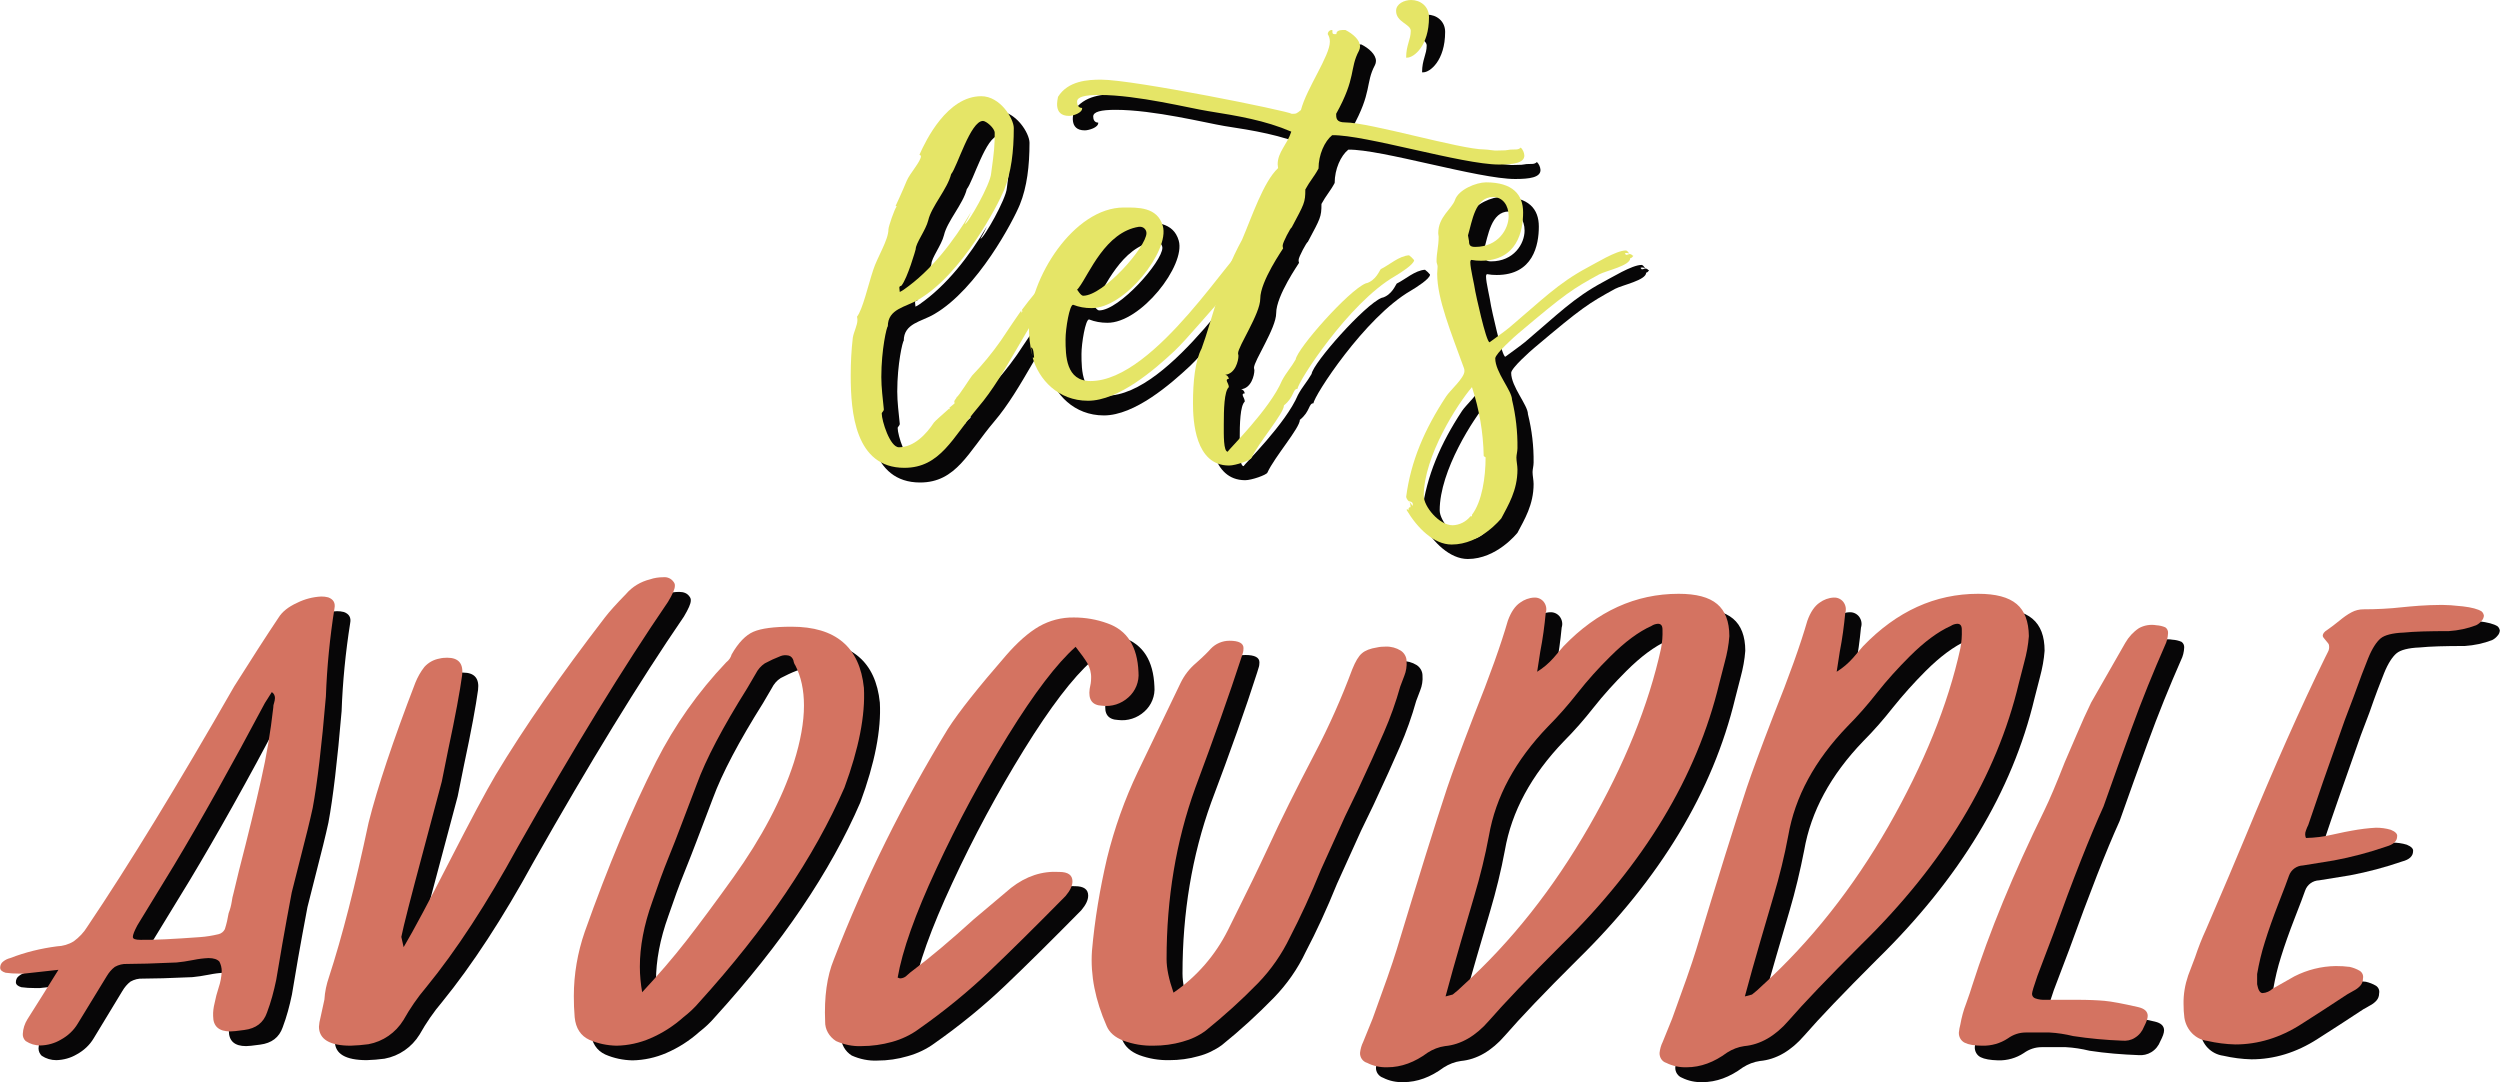 <svg xmlns="http://www.w3.org/2000/svg" width="1192.5" height="516.2" viewBox="-4.76837158203125e-7 0 1192.6 516.309" style=""><g><path fill="#070607" d="M510.5 146.1c-13.3 15.6-22.7 39.2-36.3 55.1-12.3 14.5-18.1 29-35.3 29-23.5 0-25.6-26.5-25.6-44 0-6.1.3-12.1 1-18.1.5-2.9 2.2-5.9 2.2-8.4 0-.5-.1-1.1-.2-1.6 2.7-3.4 5.3-15 7.7-22.2 1.9-6.1 7.3-14.3 7.3-19.5 0-1.4 2.9-9.8 3.9-10.9 0-.2-.2-.2-.5-.2 0 0 3.1-6.6 5.3-12 1.5-3.6 6.8-9.3 6.8-11.8 0-.2-.2-.4-.7-.7 3.1-7 13.3-27.9 29.5-27.9 9 0 15.5 10.7 15.5 15.2 0 11.1-1.2 21.1-4.6 29.5-2.9 7.2-20.1 40.3-40.9 52.3-6 3.6-14.5 4.3-14.5 12.7-.5 0-3.1 11.1-3.1 24.2 0 5 .7 10.4 1.2 15.4 0 .9-1 1.4-1 2 0 3.4 3.9 16.1 8.2 16.1 7.2 0 13.1-6.3 16.7-11.8.5-.7 4.6-4.3 7.2-6.6v.4c0-.2.2-.4.5-.7h-.5l2.7-2.3c0-.2-.2-.5-.2-.7 0-.9 1-1.4 1.2-2.3.7 0 6.5-9.3 7.3-10.2 5-5.2 9.6-10.8 13.8-16.8.2-.2 4.1-6.3 9.7-14.3v1.1c.2-.2.5-.4.5-.7s-.2-.4-.2-.7c7.7-10.4 18.9-23.3 29-27.7 2.2 0 3.1.7 3.4 1.8-.7 4.3-11.6 10.2-16.2 17.7l-.8-.4zm-74-1.8c0 .7.2 1.4.2 2 .7-.3 1.3-.7 1.9-1.1 13.1-9.1 23.7-22.9 32.2-37.2-.9 2-2 4-3.1 5.9 1.5 0 12.3-19 12.6-24.2 1.4-10.6 1.7-13.6 1.7-19.2 0-2.3-4.1-5.7-5.6-5.7-6 0-12.3 22-15.2 25.4-1.7 7-9.4 15.4-10.9 22-1.2 4.8-6 10.9-6 13.8 0 .2-3.9 13.8-6.8 17.4-1 .2-1 .4-1 .9z"></path><path fill="#070607" d="M543.7 106c6.5 0 16-.4 18.6 8.8 3.4 11.8-18.1 39.4-34.1 39.2-3 0-5.9-.5-8.7-1.6-1.7 0-3.6 11.3-3.6 16.5 0 7.9.2 19.9 11.8 19.9 31.2 0 68.9-64.1 74.3-64.1 1.2 0 1.2 2 1.2 4.1-.5 7.9-8 13.8-12.3 20.2-5.8 5.9-17.2 19.9-23.2 25.6-9.2 8.6-26.4 23.6-41.1 23.6-14.3 0-23.5-10.2-26.4-20.6h.7c-.2-1.4-.2-4.8-1.5-4.8l.7 4.1c-1.2-4.7-1.7-9.5-1.7-14.3.1-22.6 21.3-56.6 45.3-56.6zm-22.3 39.2c0-.2 1.7 2.9 2.9 2.9 9.7 0 30.2-23.3 30.2-29.9-.1-1.7-1.5-3.1-3.3-3h-.4c-16 2.5-23.7 22.4-28.5 28.8-.2.5-.5.8-.9 1.2z"></path><path fill="#070607" d="M517.5 62.2c-8 0-5.3-8.4-5.3-9.1 4.8-7.7 14.3-8.2 20.6-8.2 15.5 0 89.5 15 91 16.3 2.2 0 2.2 0 4.3-1.8 2.7-10.4 13.8-25.8 13.8-32.6 0-1.3-.3-2.5-1-3.6 0-1.1.9-2 2-2h.2c0 2 0 2 1.9 2 0-2 2.2-2 4.4-2 3.6 1.8 7 4.8 7 7.9 0 .7-.2 1.4-.5 2-4.6 8.6-1.2 12.7-10.9 30.1 0 2 0 4.1 4.4 4.1 11.6 0 55.1 12.9 66.3 12.9 2.2 0 4.3.7 6.8.5 6.5 0 2.9-.5 8.5-.5.8 0 1.6-.3 2.2-.9 1 1 1.6 2.4 1.7 3.8 0 3.6-5.3 4.3-12.1 4.3-17.4 0-64.1-14.3-79.6-14-3.6 2.9-6.5 9.3-6.5 15.9-2.2 4.1-4.1 5.9-6.3 10 0 6.3-.5 6.8-6.5 18.1-.5 0-4.4 7.2-4.4 8.6 0 .5 0 .9.2 1.4 0 .2-10.9 15.6-10.9 24 0 7.2-10.6 22.7-10.6 26.1.1.4.1.8.2 1.1 0 2.5-1.5 8.6-6.3 9.1.9.2 1.6 1 1.7 2-.7 0-1 .2-1 .7 0 .7 1 1.8 1 3.2-2.2 2-2.4 10.6-2.4 17.9 0 4.8-.2 12.9 1.9 12.9 0-.7 20.1-20.2 25.9-34 2.2-4.1 4.3-6.1 6.5-10 .7-5.2 25.2-32.9 33.4-36.3.2 0 .5-.2.7-.2l-.5.2c4.8-1.4 6.5-6.3 7-6.8 4.1-2 8.7-6.3 13.5-6.6.9.7 1.7 1.4 2.4 2.3 0 2-6.5 6.1-9.2 7.7-22 12.7-46.4 50.5-46.4 53.7-2.4 0-1.5 3.9-6.5 7.9 0 3.9-12.1 17.7-15.5 25.2-.5 1.1-7.5 3.6-10.6 3.6-16.2 0-17.2-21.3-17.2-29.7 0-10.4 1-20.2 4.1-26.1 5.1-13.8 9-33.3 19.3-51.9 4.6-10.6 10.2-27.6 17.2-34.2 0-.7-.2-1.1-.2-1.8 0-5.9 4.6-9.5 6.5-15.6-12.6-5.4-25.4-7.5-39.7-9.7-8.5-1.4-33.6-7.7-51.8-7.7-7 0-10.7.9-10.7 3.2 0 1.3.5 2.9 2.4 2.9.2 2.4-4.7 3.7-6.4 3.7z"></path><path fill="#070607" d="M678.4 34.4c0-5.9 2.2-8.4 2.2-12.7 0-3.2-7-4.1-7-9.5 0-3.4 3.9-5.2 7.3-5.2 4.3 0 8.5 3 8.5 8.2 0 13.8-7.3 19.3-10.4 19.3h-.6z"></path><path fill="#070607" d="M679.6 246c-.6-.6-1-1.2-1.2-2 2.2-17 8.7-32.2 19.1-48 1.9-2.9 8.7-8.8 8.7-12 0-.5 0-.9-.2-1.4-6.3-17.4-12.8-33.1-12.8-45.1 0-1.1.2-2.3.2-3.4 0-.9-.5-1.6-.5-2.5 0-4.3 1-7 1-11.8 0-.5-.2-.9-.2-1.6 0-7.9 6.5-11.6 8-15.9 1.7-5 10.2-8.4 14.8-8.4 12.8 0 17.6 5.8 17.6 14.2 0 8.8-2.7 23.1-20.1 23.1-1.5 0-3.1-.1-4.6-.4-.2 0-.5.4-.5 1.1 0 2.9 1.9 10.4 2.4 14.1 0 .2 5.1 24.2 6.8 24.2.2-.2 7-5 9.4-7 15.5-13.1 23.2-21.1 37.2-28.6 3.9-2 13.8-8.2 18.4-8.2.5 0 1 .5 1.7 1.6-.4-.2-.9-.4-1.5-.4-.2 0-.5.2-.7.2.2.2.5.7.7.7.5 0 1-.2 1.5-.4 1.2 0 1.2.7 1.9.9-.5.4-.5.9-1.4 1.1 0 3.6-11.4 5.9-14.8 7.7-12.8 7-16 9.1-38.5 28.1-1.7 1.4-11.1 9.7-11.1 12 0 6.6 8 15.4 8 19.7 1.9 7.6 2.8 15.3 2.7 23.1 0 1.6-.5 3.2-.5 4.5 0 1.8.5 3.9.5 5.7 0 10-4.4 17-7.7 23.3-.2.2-9.9 12.5-23.7 12.5-8.5 0-16.5-7.9-21.5-16.5.1-.1.2-.3.2-.5l.7.7c0-2.3 1-.9 1-1.8 0-.8-.2-1.5-.5-2.3l1.5 2c-.1-1.2.2-1.8-2-2.3zm35.8-21.5c-.2-11.2-2.1-22.2-5.6-32.9-6.8 7.9-23 32.9-23 51.9 0 5 7.3 14 13.8 14 3.3-.1 6.4-1.7 8.5-4.3h.7v-.7c4.8-6.3 6.5-17.9 6.5-27.4l-.9-.6zm-7-102.5c0 1.8.5 2.7 2.9 2.7 10.9 0 16-8.4 16-14.7 0-5-2.7-9.1-7.5-9.1-8.5 0-9.9 11.6-11.9 18.3l.5 2.8z"></path><path fill="#070607" d="M18.3 500.2c.1-2.5.9-4.9 2.2-7l7-11.1 7.8-12.5-16.3 1.8h-2.6c-2.1 0-4.2-.1-6.3-.4-1.7-.5-2.6-1.3-2.6-2.4 0-1.2.5-2.3 1.5-3 1-.8 2.1-1.3 3.3-1.6 7.2-2.8 14.6-4.6 22.3-5.6 2.8-.1 5.6-.9 8-2.4 2.6-1.9 4.8-4.2 6.5-7 19.8-29.4 43.2-67.6 70.1-114.6 8.2-13 15.2-23.9 21.1-32.7 1.7-2.8 4.7-5.2 8.9-7.1 3.6-1.8 7.5-2.8 11.5-3 1.1 0 2.2.1 3.3.4 2.5.9 3.5 2.7 3 5.2-2.2 13.9-3.6 28-4.1 42.1-2 23.6-4.1 41.4-6.3 53.2-1.2 5.6-3.3 14.1-6.3 25.7l-3.7 14.6c-3.5 18.5-5.9 32.4-7.4 41.7-1.1 5.3-2.5 10.6-4.4 15.6-1.7 4.9-5.3 7.6-10.8 8.3-3.5.5-5.7.7-6.7.7-5.4 0-8.2-2.4-8.2-7.3-.1-2.1.2-4.2.7-6.2.5-2.5 1.1-4.9 1.9-7.3.9-2.6 1.4-5.3 1.5-8 0-1.6-.4-3.1-1.1-4.5-1-1.2-2.7-1.7-5.2-1.7-2.4.1-4.8.4-7.2.9-3.1.6-5.8 1-8 1.2-10.9.5-18.8.7-23.7.7-2-.1-4 .4-5.8 1.4-1.6 1.2-2.9 2.8-3.9 4.5l-13.7 22.6c-1.9 3.2-4.7 5.8-8 7.6-3 1.8-6.4 2.7-9.8 2.8-2.5 0-4.9-.7-7-2.1-.9-.9-1.5-2.1-1.5-3.5zm84.6-46.2c3-.2 6-.7 8.9-1.4 1.3-.3 2.4-1.2 3-2.4.8-2.5 1.4-5.1 1.8-7.6.7-1.8 1.2-3.7 1.5-5.6.2-1.3.4-2.6.8-3.8l2.6-10.8c4.5-17.4 8-31.9 10.6-43.5 2.6-11.4 4.5-22.8 5.8-34.4 0-.8.1-1.5.4-2.3.2-.7.4-1.5.4-2.3 0-1.1-.5-2.2-1.5-2.8l-3.3 5.2c-15.8 29.9-30.3 55.8-43.4 77.6l-17.4 28.5c-1.5 2.8-2.2 4.6-2.2 5.6s1.2 1.4 3.7 1.4c6.4 0 16-.5 28.3-1.4z"></path><path fill="#070607" d="M159.7 496.8c.1-1.4.3-2.8.7-4.2 1-4.4 1.6-7.3 1.9-8.7.2-3.7 1-7.3 2.2-10.8 6.2-19 12.5-43.6 18.9-73.7 4.2-16.7 11.6-38.9 22.3-66.7 1.1-2.7 2.5-5.2 4.3-7.5 1.9-2.1 4.4-3.5 7.2-4 1.2-.3 2.5-.4 3.7-.3 5.4 0 7.8 2.8 7.1 8.3-1 7.4-3.2 19.4-6.7 35.8l-3 14.9-8.9 33.4c-5.9 22-9.4 35.6-10.4 40.7l1.1 4.9c4.9-8.3 12.2-22 21.9-41 10.1-19.7 17.4-33.4 21.9-41 13.8-22.9 31.3-48.1 52.3-75.4 2-2.5 5.3-6.3 10-11.1 3-3.5 7-5.9 11.5-7 2-.7 4.2-1 6.3-1 2.2 0 3.8.7 4.8 2.1.5.6.8 1.3.7 2.1 0 1.4-1.1 3.9-3.3 7.6-21.3 31.1-45.1 70-71.6 116.8-14.8 27.1-29.4 49.4-43.7 67-4.1 4.8-7.7 10.1-10.8 15.6-3.7 6-9.7 10.2-16.7 11.5-2.8.4-5.7.6-8.5.7-10.1 0-15.2-3-15.2-9z"></path><path fill="#070607" d="M281.7 492.2c-.3-3.3-.4-6.7-.4-10.1 0-10.4 1.8-20.8 5.2-30.6 11.1-31.3 22.5-58.4 34.1-81.3 8.8-17.3 20-33.2 33.4-47.2 1.3-1 2.2-2.3 2.6-3.8 3.2-5.6 6.7-9.2 10.4-10.8 3.7-1.6 9.8-2.4 18.2-2.4 21 0 32.5 9.7 34.5 29.2.7 13-2.4 28.9-9.3 47.6-14.3 33.1-37.4 67.3-69.4 102.5-2.2 2.6-4.7 4.9-7.4 7-4.7 4.2-10 7.6-15.8 10.1-5.1 2.2-10.6 3.4-16.1 3.5-4.5-.1-8.9-1-13-2.8-4.1-1.9-6.5-5.5-7-10.9zm53.3-36.4c6.3-8.1 13.8-18.2 22.4-30.2 13.6-19 23.2-37.3 28.9-54.9 3.2-10.2 4.8-19.2 4.8-27.1 0-7.4-1.4-13.8-4.1-19.1-.5-.7-.8-1.5-.9-2.3-.3-1.1-1.1-2.1-2.2-2.4-1.3-.3-2.6-.3-3.9.2-2.6 1-5.1 2.2-7.6 3.5-1.9 1.2-3.3 2.9-4.3 4.9l-4.1 7c-11.5 18.3-19.6 33.6-24 45.6l-7.8 20.5c-1.5 3.9-3.4 8.9-5.8 14.8s-4.9 12.8-7.6 20.7c-4 11.1-5.9 21.4-5.9 30.9 0 4.1.4 8.1 1.1 12.1 7.7-8 14.7-16.1 21-24.2z"></path><path fill="#070607" d="M401.2 494.3c-.5-11.8.9-21.7 4.1-29.5 14.8-38.3 33.1-75.2 54.5-110.2 5.2-8.1 14.5-19.8 27.8-35.1 5.4-6.3 10.6-10.8 15.6-13.7 5.1-2.9 10.8-4.4 16.7-4.4 5.5 0 10.9.9 16 2.8 9.4 3.3 14.3 11 14.8 23.3.4 4.5-1.4 9-4.8 12-3.4 3.1-8 4.6-12.6 4-4.7-.2-6.7-2.9-5.9-8 .4-1.7.7-3.5.7-5.2.1-2.5-.6-5-1.8-7.1-1.2-2-3.1-4.6-5.6-7.8-8.9 7.9-19.7 22-32.3 42.4-12.6 20.4-24 41.6-34.1 63.4-10.2 21.9-16.4 39.2-18.6 52l1.1.3c1.3 0 2.6-.6 3.5-1.6.9-.8 1.8-1.6 2.8-2.3 8.4-6.3 18-14.4 28.9-24.3l17.8-14.9c7.2-5.6 14.8-8.1 23-7.6 4.2 0 6.3 1.5 6.3 4.5 0 2.1-1.1 4.4-3.3 7-13.9 14.1-26 26.1-36.4 36-10.4 9.9-21.6 19-33.4 27.3-3.9 2.9-8.3 5-13 6.3-4.7 1.4-9.6 2.1-14.5 2.1-4.2.2-8.4-.7-12.2-2.4-3.2-2-5.2-5.5-5.1-9.3z"></path><path fill="#070607" d="M571.7 503.9c-4.5 1.3-9.2 1.9-13.9 1.9-4.9.1-9.7-.7-14.3-2.4-4.1-1.6-6.7-4-8-7-5.4-12.3-7.8-24.2-7-35.8 1.3-14.9 3.8-29.7 7.2-44.3 3.5-14.2 8.4-28 14.7-41.2l20.4-42.4c1.8-3.7 4.3-6.9 7.4-9.6 3.5-3.1 5.8-5.4 7-6.8 2.3-2.4 5.5-3.8 8.9-3.8 4.5 0 6.7 1.2 6.7 3.5 0 .9-.1 1.8-.4 2.6-.2.8-.5 1.6-.7 2.3-5.4 16.9-12.7 37.5-21.9 61.9-9.2 25.5-13.7 52.8-13.7 81.7 0 4.4 1.1 9.7 3.3 16 11.1-7.6 20-17.9 26-29.9l4.8-9.7c4.5-8.8 9.4-19 14.8-30.6 5.4-11.8 12.7-26.5 21.9-44.1 6.8-13 12.7-26.3 17.8-40 1.5-3.7 3-6.3 4.6-7.6s4-2.3 7.2-2.8c1.3-.3 2.7-.4 4.1-.4 2.6-.1 5.1.6 7.2 1.9 1.7 1.1 2.8 3 2.8 5 .2 2.4-.2 4.9-1.1 7.1-1 2.7-1.6 4.3-1.9 5-2.1 7.5-4.7 14.8-7.8 21.9-3.2 7.4-7.4 16.7-12.6 27.8l-5.9 12.2c-1.5 3.3-5.3 11.7-11.5 25.4-4.9 12.1-9.9 22.9-14.9 32.4-3.8 8.1-9 15.5-15.2 21.9-7.8 8-16.1 15.6-24.8 22.6-3.3 2.4-7.2 4.3-11.2 5.3z"></path><path fill="#070607" d="M656.4 509.3c.2-1.8.7-3.6 1.5-5.2l4.5-11.1c5.4-14.8 9.3-25.8 11.5-33 10.4-34.3 18.4-60 24.1-77.2 2.5-7.4 6.7-18.8 12.6-34.1 7.7-19.2 13.1-34.4 16.3-45.5 1.5-4.2 3.5-7.1 5.9-8.7 1.9-1.4 4.3-2.3 6.7-2.4 1.8-.1 3.5.7 4.6 2.1 1.1 1.5 1.5 3.4.9 5.2-.6 6.2-1.4 12.3-2.6 18.4l-1.5 9.7c2.9-1.8 5.5-4 7.8-6.6 2.2-2.5 3.8-4.4 4.8-5.6 16.1-16.7 34.4-25 54.9-25 8.4 0 14.5 1.6 18.4 4.9 3.8 3.2 5.8 8.3 5.8 15.3-.3 4.2-1.1 8.4-2.2 12.5-1.2 4.7-2.1 8-2.6 10.1-10.7 44.5-35.8 86.1-75.3 124.8-15.8 15.7-27.3 27.8-34.5 36.1-6.4 7.4-13.5 11.5-21.1 12.2-2.9.4-5.7 1.5-8.2 3.1-6.2 4.6-12.6 7-19.3 7-3.3.1-6.7-.6-9.6-2.1-2.1-.7-3.5-2.7-3.4-4.9zm44.2-27.8c1.7-1.3 3.3-2.7 4.8-4.2 23.3-21.1 43.3-46.5 60.3-76.1 16.9-29.7 28.4-57.9 34.3-84.8.6-3 .8-6 .7-9 0-1.9-.7-2.8-2.2-2.8-1.1.1-2.1.4-3 1-6.2 2.8-12.7 7.6-19.7 14.6-5.5 5.5-10.8 11.3-15.6 17.4-4.4 5.6-9.1 11-14.1 16-15.6 16.2-25 33.6-28.2 52.1-1.8 9.7-4.2 19.4-7 28.9-3.5 12-5.6 19.2-6.3 21.5-2.7 9.3-5.2 18.1-7.4 26.4l3.4-1z"></path><path fill="#070607" d="M799.2 509.3c.2-1.8.7-3.6 1.5-5.2l4.5-11.1c5.4-14.8 9.3-25.8 11.5-33 10.4-34.3 18.4-60 24.1-77.2 2.5-7.4 6.7-18.8 12.6-34.1 7.7-19.2 13.1-34.4 16.3-45.5 1.5-4.2 3.5-7.1 5.9-8.7 1.9-1.4 4.3-2.3 6.7-2.4 1.8-.1 3.5.7 4.6 2.1 1.1 1.5 1.5 3.4.9 5.2-.6 6.2-1.4 12.3-2.6 18.4l-1.5 9.7c2.9-1.8 5.5-4 7.8-6.6 2.2-2.5 3.8-4.4 4.8-5.6 16.1-16.7 34.4-25 54.9-25 8.4 0 14.5 1.6 18.4 4.9s5.8 8.3 5.8 15.3c-.3 4.2-1.1 8.4-2.2 12.5-1.2 4.7-2.1 8-2.6 10.1-10.6 44.5-35.7 86.1-75.3 124.8-15.8 15.8-27.3 27.8-34.5 36.1-6.4 7.4-13.5 11.5-21.2 12.2-2.9.4-5.7 1.5-8.2 3.1-6.2 4.6-12.6 7-19.3 7-3.3.1-6.7-.6-9.7-2.1-1.9-.7-3.3-2.7-3.2-4.9zm44.2-27.8c1.7-1.3 3.3-2.7 4.8-4.2 23.2-21.1 43.3-46.5 60.3-76.1 16.9-29.7 28.4-57.9 34.3-84.8.6-3 .8-6 .7-9 0-1.9-.7-2.8-2.2-2.8-1.1.1-2.1.4-3 1-6.2 2.8-12.7 7.6-19.7 14.6-5.5 5.5-10.7 11.3-15.6 17.4-4.4 5.6-9.1 11-14.1 16-15.6 16.2-25 33.6-28.2 52.1-1.9 9.7-4.2 19.4-7 28.9-3.5 12-5.6 19.2-6.3 21.5-2.7 9.3-5.2 18.1-7.4 26.4l3.4-1z"></path><path fill="#070607" d="M944.9 504.4c-1.8-.9-2.9-2.8-2.8-4.9.1-1.3.4-2.6.8-3.8.6-3.4 1.5-6.8 2.8-10.1 1.3-3.7 2.3-6.5 2.8-8.3 8.2-25.7 19.7-53.6 34.5-83.8 2.5-5.1 5.7-12.7 9.7-22.9 1.2-2.8 3.1-7.1 5.6-13s4.8-11 7-15.5l16.3-28.5c1.6-2.8 3.8-5.2 6.5-7 2.5-1.4 5.5-1.9 8.3-1.4 1.5.1 2.9.4 4.3 1 .9.6 1.4 1.7 1.3 2.8-.1 2.1-.6 4.1-1.5 5.9-5.4 12.3-10.8 25.5-16 39.8-5.2 14.3-8.4 23.1-9.6 26.6l-3.7 10.4c-6.4 14.1-14.4 34.6-24 61.2l-7.4 19.5c-1.7 4.9-2.6 7.8-2.6 8.7 0 .9.6 1.8 1.5 2.1 1.7.6 3.4.8 5.2.7h14.5c5.7 0 10.2.2 13.5.5 3.3.3 8.7 1.3 16.1 3 3 .7 4.4 2.1 4.4 4.2 0 1.2-.6 2.9-1.8 5.2-.8 2.1-2.3 4-4.3 5.2-1.8 1.1-4 1.6-6.1 1.4-7.8-.3-15.6-.9-23.4-2.1-3.7-.9-7.5-1.5-11.3-1.7H974c-3.1 0-6 1-8.5 2.8-3.6 2.4-7.9 3.6-12.2 3.5-3.8-.1-6.6-.6-8.4-1.5z"></path><path fill="#070607" d="M1049.7 492.6c-.3-2.2-.4-4.4-.4-6.6-.1-4.6.7-9.2 2.2-13.6l3.3-8.7c1.5-4.5 3.2-8.9 5.2-13.2 8.4-19.5 14.6-34.1 18.6-43.8 14.1-34.1 26.8-62.7 38.2-85.9.2-.5.7-1.3 1.3-2.6.6-1 .8-2.2.6-3.3 0-.5-.5-1.2-1.5-2.3s-1.5-1.8-1.5-2.3c0-.9.7-1.9 2.2-2.8 1.7-1.2 3.6-2.6 5.8-4.4 1.8-1.5 3.7-2.9 5.8-4 1.7-.9 3.6-1.4 5.6-1.3 6.2 0 12.4-.3 18.6-1 2.2-.2 4.9-.5 8-.7s6.7-.4 10.9-.4c2.2 0 5.6.2 10 .7 4.2.5 7.2 1.3 8.9 2.4.6.5 1 1.3 1.1 2.1-.1.9-.5 1.8-1.1 2.4-.7.9-1.6 1.6-2.6 2.1-4.2 1.6-8.5 2.5-13 2.8-9.4 0-16.6.2-21.5.7-5.4.2-9.2 1.2-11.1 2.8s-4 4.7-5.9 9.4c-1.7 4.2-4.1 10.4-7 18.8l-4.1 10.8c-7.9 22.3-13.7 38.9-17.4 50-.4.9-.8 1.7-1.1 2.6-.5 1.2-.5 2.5 0 3.6 4.2-.1 8.5-.6 12.6-1.6 4.7-1 7.8-1.7 9.3-1.9 3.8-.7 7.6-1.2 11.5-1.4 2.4 0 4.7.3 7 1 2.2.9 3.2 2 3 3.1 0 2.3-1.7 4-5.2 4.9-8.1 2.8-16.4 5-24.8 6.6l-14.8 2.4c-3 .1-5.7 2-6.7 4.9-.7 2.1-2.4 6.5-5 13.2-2.6 6.7-4.8 12.9-6.5 18.4-1.6 5-2.8 10.1-3.7 15.3v4.9c.5 2.8 1.3 4.2 2.6 4.2 1.8-.1 3.5-.9 4.8-2.1l10.4-5.9c6.1-3.1 12.8-4.8 19.7-4.9 2.2 0 4.5.1 6.7.4 1.7.4 3.3 1 4.8 1.9 1.2.8 1.8 2.2 1.5 3.6 0 1.3-.4 2.5-1.3 3.5s-2 1.8-3.2 2.4c-1.2.7-2.2 1.3-3 1.7-7.7 5.1-15 9.8-21.9 14.2-10.1 6.5-20.7 9.7-31.5 9.7-4.5-.1-9-.7-13.4-1.7-5.9-.8-10.2-5.4-11-11.1z"></path><path fill="#E5E567" d="M503 139.1c-13.3 15.6-22.7 39.2-36.3 55.1-12.3 14.5-18.1 29-35.3 29-23.5 0-25.6-26.5-25.6-44 0-6.1.3-12.1 1-18.1.5-2.9 2.2-5.9 2.2-8.4 0-.5-.1-1.1-.2-1.6 2.7-3.4 5.3-15 7.7-22.2 1.9-6.1 7.3-14.3 7.3-19.5 0-1.3 2.9-9.7 3.9-10.9 0-.2-.2-.2-.5-.2 0 0 3.1-6.6 5.3-12 1.5-3.6 6.8-9.3 6.8-11.8 0-.2-.2-.4-.7-.7 3.1-7 13.3-27.9 29.5-27.9 9 0 15.5 10.7 15.5 15.2 0 11.1-1.2 21.1-4.6 29.5-3 7.3-20.2 40.4-41 52.4-6 3.6-14.5 4.3-14.5 12.7-.5 0-3.1 11.1-3.1 24.2 0 5 .7 10.4 1.2 15.4 0 .9-1 1.4-1 2 0 3.4 3.9 16.1 8.2 16.1 7.2 0 13.1-6.3 16.7-11.8.5-.7 4.6-4.3 7.2-6.6v.4c0-.2.2-.4.5-.7h-.5l2.7-2.3c0-.2-.2-.4-.2-.7 0-.9 1-1.4 1.2-2.3.7 0 6.5-9.3 7.3-10.2 5-5.2 9.6-10.8 13.8-16.8.2-.2 4.1-6.3 9.7-14.3v1.1c.2-.2.5-.5.5-.7s-.2-.5-.2-.7c7.7-10.4 18.9-23.3 29-27.7 2.2 0 3.1.7 3.4 1.8-.7 4.3-11.6 10.2-16.2 17.7l-.7-.5zm-74-1.8c0 .7.2 1.4.2 2 .7-.3 1.3-.7 1.9-1.1 13.1-9.1 23.7-22.9 32.2-37.2-.9 2-2 4-3.1 5.9 1.5 0 12.3-19 12.6-24.2 1.5-10.7 1.7-13.6 1.7-19.3 0-2.3-4.1-5.7-5.6-5.7-6 0-12.3 22-15.2 25.4-1.7 7-9.4 15.4-10.9 22-1.2 4.8-6 10.9-6 13.8 0 .2-3.9 13.8-6.8 17.4-1 .3-1 .6-1 1z"></path><path fill="#E5E567" d="M536.1 99c6.5 0 16-.4 18.6 8.8 3.4 11.8-18.1 39.4-34.1 39.2-3 0-5.9-.5-8.7-1.6-1.7 0-3.6 11.3-3.6 16.5 0 7.9.2 19.9 11.9 19.9 31.2 0 68.9-64.1 74.3-64.1 1.2 0 1.2 2 1.2 4.1-.5 7.9-8 13.8-12.3 20.2-5.8 5.9-17.2 19.9-23.3 25.6-9.2 8.6-26.4 23.6-41.1 23.6-14.3 0-23.5-10.2-26.4-20.6h.7c-.2-1.4-.2-4.8-1.5-4.8l.7 4.1c-1.2-4.7-1.7-9.5-1.7-14.3.1-22.6 21.4-56.6 45.3-56.6zm-22.3 39.2c0-.2 1.7 2.9 2.9 2.9 9.7 0 30.2-23.3 30.2-29.9 0-1.7-1.5-3.1-3.2-3h-.4c-16 2.5-23.7 22.4-28.5 28.8-.3.4-.6.9-1 1.2z"></path><path fill="#E5E567" d="M510 55.3c-8 0-5.3-8.4-5.3-9.1 4.8-7.7 14.3-8.2 20.6-8.2 15.5 0 89.5 15 90.9 16.3 2.2 0 2.2 0 4.4-1.8 2.7-10.4 13.8-25.8 13.8-32.6 0-1.3-.3-2.5-1-3.6 0-1.1.9-2 2-2h.2c0 2 0 2 1.9 2 0-2 2.2-2 4.3-2 3.6 1.8 7 4.8 7 7.9 0 .7-.2 1.4-.5 2-4.6 8.6-1.2 12.7-10.9 30.1 0 2 0 4.1 4.3 4.1 11.6 0 55.2 12.9 66.3 12.9 2.2 0 4.3.7 6.8.5 6.5 0 2.9-.5 8.5-.5.8 0 1.6-.3 2.2-.9 1 1 1.6 2.4 1.7 3.8 0 3.6-5.3 4.3-12.1 4.3-17.4 0-64.1-14.3-79.6-14-3.6 2.9-6.5 9.3-6.5 15.9-2.2 4.1-4.1 5.9-6.3 10 0 6.3-.5 6.8-6.5 18.1-.5 0-4.3 7.2-4.3 8.6 0 .5 0 .9.2 1.4 0 .2-10.9 15.6-10.9 24 0 7.2-10.6 22.7-10.6 26.1.1.4.1.8.2 1.1 0 2.5-1.5 8.6-6.3 9.1.9.2 1.6 1 1.7 2-.7 0-1 .2-1 .7 0 .7 1 1.8 1 3.2-2.2 2-2.4 10.6-2.4 17.9 0 4.8-.2 12.9 1.9 12.9 0-.7 20.1-20.2 25.9-34 2.2-4.1 4.3-6.1 6.5-10 .7-5.2 25.2-32.9 33.4-36.3.2 0 .5-.2.7-.2l-.5.2c4.8-1.4 6.5-6.4 7-6.8 4.1-2 8.7-6.3 13.5-6.6.9.7 1.7 1.4 2.4 2.3 0 2-6.5 6.1-9.2 7.7-22 12.7-46.4 50.5-46.4 53.7-2.4 0-1.5 3.9-6.5 7.9 0 3.9-12.1 17.7-15.5 25.1-.5 1.1-7.5 3.6-10.7 3.6-16.2 0-17.2-21.3-17.2-29.7 0-10.4 1-20.2 4.1-26.1 5.1-13.8 9-33.3 19.3-51.9 4.6-10.7 10.2-27.7 17.2-34.2 0-.7-.2-1.1-.2-1.8 0-5.9 4.6-9.5 6.5-15.6-12.6-5.4-25.4-7.5-39.7-9.8-8.5-1.3-33.6-7.7-51.8-7.7-7 0-10.7.9-10.7 3.2 0 1.4.5 3 2.4 3 .3 2.4-4.5 3.8-6.2 3.8z"></path><path fill="#E5E567" d="M670.8 27.4c0-5.9 2.2-8.4 2.2-12.7 0-3.2-7-4.1-7-9.5 0-3.4 3.9-5.2 7.2-5.2 4.4 0 8.5 3 8.5 8.2 0 13.8-7.3 19.3-10.4 19.3h-.5z"></path><path fill="#E5E567" d="M672 239.1c-.6-.6-1-1.2-1.2-2 2.2-17 8.7-32.2 19.1-48 1.9-2.9 8.7-8.8 8.7-12 0-.5 0-.9-.2-1.4-6.3-17.4-12.8-33.1-12.8-45.1 0-1.1.2-2.3.2-3.4 0-.9-.5-1.6-.5-2.5 0-4.3 1-7 1-11.8 0-.5-.2-.9-.2-1.6 0-7.9 6.5-11.6 8-15.9 1.7-5 10.2-8.4 14.8-8.4 12.8 0 17.7 5.9 17.7 14.3 0 8.8-2.7 23.1-20.1 23.1-1.5 0-3.1-.1-4.6-.4-.2 0-.5.4-.5 1.1 0 3 1.9 10.4 2.4 14 0 .2 5.1 24.2 6.8 24.2.2-.2 7-5 9.4-7 15.5-13.1 23.2-21.1 37.2-28.6 3.9-2 13.8-8.2 18.4-8.2.5 0 1 .5 1.7 1.6-.4-.3-.9-.4-1.5-.4-.2 0-.5.2-.7.2.2.2.5.7.7.7.5 0 1-.2 1.5-.4 1.2 0 1.2.7 1.9.9-.5.4-.5.9-1.5 1.1 0 3.6-11.4 5.9-14.8 7.7-12.8 7-16 9.1-38.5 28.1-1.7 1.4-11.1 9.8-11.1 12 0 6.6 8 15.4 8 19.7 1.8 7.5 2.7 15.3 2.6 23.1 0 1.6-.5 3.2-.5 4.5 0 1.8.5 3.9.5 5.7 0 10-4.4 17-7.7 23.3-.2.2-9.9 12.5-23.7 12.5-8.5 0-16.4-7.9-21.5-16.5.1-.1.2-.3.2-.5l.7.7c0-2.3 1-.9 1-1.8 0-.8-.2-1.5-.5-2.3l1.5 2c.1-1.2.3-1.9-1.9-2.3zm35.8-21.5c-.2-11.2-2.1-22.2-5.6-32.9-6.8 7.9-23 32.9-23 51.9 0 5 7.3 14 13.8 14 3.3-.1 6.4-1.7 8.5-4.3h.7v-.7c4.8-6.3 6.5-17.9 6.5-27.4l-.9-.6zm-7-102.5c0 1.8.5 2.7 2.9 2.7 10.9 0 16-8.4 16-14.7 0-5-2.7-9.1-7.5-9.1-8.5 0-9.9 11.6-11.9 18.3l.5 2.8z"></path><path fill="#D47361" d="M10.8 493.3c.1-2.5.9-4.9 2.2-7l7-11.1 7.8-12.5-16.3 1.8H8.9c-2.1 0-4.2-.1-6.3-.4-1.7-.5-2.6-1.3-2.6-2.4 0-1.2.5-2.3 1.5-3 1-.8 2.1-1.3 3.3-1.6 7.2-2.8 14.6-4.6 22.3-5.6 2.8-.1 5.6-.9 8-2.4 2.6-1.9 4.8-4.2 6.5-7 19.8-29.4 43.2-67.7 70.1-114.7 8.2-13 15.2-23.9 21.1-32.7 1.7-2.8 4.7-5.2 8.9-7.1 3.6-1.8 7.5-2.8 11.5-3 1.1 0 2.2.1 3.3.4 2.5.9 3.5 2.7 3 5.2-2.2 13.9-3.6 28-4.1 42.1-2 23.6-4.1 41.4-6.3 53.2-1.2 5.6-3.3 14.1-6.3 25.7l-3.7 14.6c-3.5 18.6-5.9 32.5-7.4 41.7-1.1 5.3-2.5 10.6-4.4 15.6-1.7 4.9-5.3 7.6-10.8 8.3-3.5.5-5.7.7-6.7.7-5.4 0-8.2-2.4-8.2-7.3-.1-2.1.2-4.2.7-6.2.5-2.5 1.1-4.9 1.9-7.3.9-2.6 1.4-5.3 1.5-8 0-1.6-.4-3.1-1.1-4.5-1-1.1-2.7-1.7-5.2-1.7-2.4.1-4.8.4-7.2.9-3.1.6-5.8 1-8 1.2-10.9.5-18.8.7-23.7.7-2-.1-4 .4-5.8 1.4-1.6 1.2-2.9 2.8-3.9 4.5L37 488.4c-1.9 3.2-4.7 5.8-8 7.6-3 1.8-6.4 2.7-9.8 2.8-2.5 0-4.9-.7-7-2.1-.9-.8-1.5-2.1-1.4-3.4zm84.5-46.2c3-.2 6-.7 8.9-1.4 1.3-.3 2.4-1.2 3-2.4.8-2.5 1.4-5.1 1.8-7.6.7-1.8 1.2-3.7 1.5-5.6.2-1.3.4-2.6.8-3.8l2.6-10.8c4.5-17.4 8-31.9 10.6-43.5 2.6-11.4 4.5-22.8 5.8-34.4 0-.8.1-1.5.4-2.3.2-.7.4-1.5.4-2.3 0-1.1-.5-2.2-1.5-2.8l-3.3 5.2c-15.9 29.9-30.3 55.7-43.4 77.5l-17.4 28.5c-1.5 2.8-2.2 4.6-2.2 5.6s1.2 1.4 3.7 1.4c6.5.1 16-.4 28.3-1.3z"></path><path fill="#D47361" d="M152.1 489.8c.1-1.4.3-2.8.7-4.2 1-4.4 1.6-7.3 1.9-8.7.2-3.7 1-7.3 2.2-10.8 6.2-19 12.5-43.6 18.9-73.7 4.2-16.7 11.6-38.9 22.3-66.7 1.1-2.7 2.5-5.2 4.3-7.5 1.9-2.1 4.4-3.5 7.2-4 1.2-.3 2.5-.4 3.7-.4 5.4 0 7.8 2.8 7.1 8.4-1 7.4-3.2 19.4-6.7 35.8l-3 14.9-8.9 33.4c-5.9 22-9.4 35.6-10.4 40.7l1.1 4.9c4.9-8.3 12.2-22 21.9-41 10.1-19.7 17.4-33.4 21.9-41 13.8-23 31.3-48.1 52.3-75.4 2-2.6 5.3-6.3 10-11.1 3-3.5 7-5.9 11.5-7 2-.7 4.2-1 6.3-1 1.9-.2 3.7.6 4.8 2.1.5.6.8 1.3.7 2.1 0 1.4-1.1 4-3.3 7.6-21.2 31-45.1 70-71.6 116.8-14.8 27.1-29.4 49.5-43.8 67.1-4.1 4.8-7.7 10.1-10.8 15.6-3.7 6-9.7 10.2-16.7 11.5-2.8.4-5.7.6-8.5.7-10 0-15.1-3.1-15.1-9.1z"></path><path fill="#D47361" d="M274.1 485.3c-.3-3.4-.4-6.7-.4-10.1 0-10.4 1.8-20.8 5.2-30.6 11.1-31.3 22.5-58.4 34.1-81.3 8.8-17.3 20-33.2 33.4-47.3 1.3-1 2.2-2.3 2.6-3.8 3.2-5.6 6.7-9.2 10.4-10.8 3.7-1.6 9.8-2.4 18.2-2.4 21 0 32.5 9.7 34.5 29.2.7 13-2.4 28.9-9.3 47.6-14.4 33.1-37.5 67.3-69.4 102.5-2.2 2.6-4.7 4.9-7.4 7-4.7 4.2-10 7.6-15.8 10.1-5.1 2.2-10.6 3.4-16.1 3.5-4.5-.1-8.9-1-13-2.8-4.1-1.9-6.5-5.5-7-10.8zm53.3-36.5c6.3-8.1 13.8-18.2 22.4-30.2 13.6-19 23.2-37.3 28.9-54.9 3.2-10.2 4.8-19.2 4.8-27.1 0-7.4-1.4-13.8-4.1-19.1-.5-.7-.8-1.5-.9-2.3-.3-1.1-1.1-2.1-2.2-2.4-1.3-.3-2.6-.3-3.9.2-2.6 1-5.2 2.2-7.6 3.5-1.8 1.2-3.3 2.9-4.3 4.9l-4.1 7c-11.6 18.5-19.7 33.8-24.1 45.9l-7.8 20.5c-1.5 4-3.4 8.9-5.8 14.8s-4.9 12.8-7.6 20.7c-4 11.1-5.9 21.4-5.9 30.9 0 4.1.4 8.2 1.1 12.2 7.8-8.4 14.8-16.5 21.1-24.6z"></path><path fill="#D47361" d="M393.6 487.4c-.5-11.8.9-21.7 4.1-29.5 14.8-38.3 33.1-75.2 54.5-110.2 5.2-8.1 14.5-19.8 27.8-35.1 5.4-6.2 10.6-10.8 15.6-13.7 5.1-2.9 10.8-4.4 16.7-4.3 5.4 0 10.8.9 16 2.8 9.4 3.3 14.3 11 14.8 23.3.4 4.5-1.4 9-4.8 12-3.4 3.1-8 4.6-12.6 4-4.7-.2-6.6-2.9-5.9-8 .4-1.7.7-3.5.7-5.2.1-2.5-.6-5-1.8-7.1-1.2-2-3.1-4.6-5.6-7.8-8.9 7.9-19.7 22-32.3 42.4-12.6 20.4-24 41.6-34.1 63.4-10.2 21.9-16.3 39.2-18.5 52l1.1.4c1.3 0 2.6-.6 3.5-1.6.9-.8 1.8-1.6 2.8-2.3 8.4-6.3 18-14.4 28.9-24.3l17.8-15c7.2-5.6 14.8-8.1 23-7.6 4.2 0 6.3 1.5 6.3 4.5 0 2.1-1.1 4.4-3.3 7-13.9 14.1-26 26.1-36.4 36-10.4 9.9-21.6 19-33.4 27.3-3.9 2.9-8.3 5-13 6.3-4.7 1.3-9.6 2-14.5 2-4.2.2-8.4-.7-12.2-2.4-3.3-2.1-5.3-5.6-5.2-9.3z"></path><path fill="#D47361" d="M564.1 497c-4.5 1.3-9.2 1.9-13.9 1.9-4.9.1-9.7-.7-14.3-2.4-4.1-1.6-6.7-3.9-8-7-5.4-12.3-7.8-24.2-7-35.8 1.3-14.9 3.8-29.7 7.2-44.3 3.5-14.2 8.4-28 14.7-41.2l20.4-42.4c1.8-3.7 4.3-6.9 7.4-9.5 3.5-3.1 5.8-5.4 7-6.8 2.3-2.4 5.5-3.8 8.9-3.8 4.5 0 6.7 1.2 6.7 3.5 0 .9-.1 1.8-.4 2.6-.2.8-.5 1.6-.7 2.2-5.5 16.9-12.8 37.5-21.9 61.9-9.2 25.5-13.7 52.7-13.7 81.7 0 4.4 1.1 9.7 3.3 16 11.1-7.6 20-17.9 26-29.9l4.8-9.7c4.4-8.8 9.4-19 14.8-30.6 5.4-11.8 12.7-26.5 21.9-44.1 6.8-13 12.7-26.3 17.8-40 1.5-3.7 3-6.3 4.6-7.6 1.6-1.4 4-2.3 7.2-2.8 1.3-.3 2.7-.4 4.1-.4 2.6-.1 5.1.6 7.2 1.9 1.7 1.1 2.8 3 2.8 5 .2 2.4-.2 4.9-1.1 7.1-1 2.7-1.6 4.3-1.9 5-2.1 7.5-4.7 14.8-7.8 21.9-3.2 7.4-7.4 16.7-12.6 27.8l-5.9 12.2c-1.5 3.3-5.3 11.7-11.5 25.4-4.9 12.1-9.9 22.8-14.8 32.3-3.9 8.1-9 15.5-15.3 22-7.8 8-16.1 15.5-24.9 22.6-3.2 2.4-7 4.2-11.1 5.3z"></path><path fill="#D47361" d="M648.8 502.3c.2-1.8.7-3.6 1.5-5.2l4.5-11.1c5.4-14.8 9.3-25.8 11.5-33 10.4-34.3 18.4-60 24.1-77.2 2.5-7.4 6.7-18.8 12.6-34.1 7.7-19.2 13.1-34.4 16.3-45.5 1.5-4.2 3.5-7.1 5.9-8.7 1.9-1.4 4.3-2.3 6.7-2.4 1.8-.1 3.5.7 4.6 2.1 1.1 1.5 1.5 3.4.9 5.2-.6 6.2-1.4 12.3-2.6 18.4l-1.5 9.7c2.9-1.8 5.5-4 7.8-6.6 2.2-2.5 3.8-4.4 4.8-5.6 16.1-16.7 34.4-25 54.9-25 8.4 0 14.5 1.6 18.4 4.9 3.8 3.2 5.8 8.3 5.8 15.3-.3 4.2-1.1 8.4-2.2 12.4-1.2 4.7-2.1 8-2.6 10.1-10.7 44.5-35.8 86.1-75.3 124.8-15.8 15.8-27.3 27.8-34.5 36.1-6.4 7.4-13.5 11.5-21.1 12.2-2.9.4-5.7 1.5-8.2 3.1-6.2 4.6-12.6 7-19.3 7-3.3.1-6.7-.6-9.6-2.1-2.1-.6-3.5-2.6-3.4-4.8zm44.2-27.8c1.7-1.3 3.3-2.7 4.8-4.2 23.3-21.1 43.3-46.5 60.3-76.1s28.4-57.9 34.3-84.8c.6-3 .8-6 .7-9 0-1.9-.7-2.8-2.2-2.8-1.1.1-2.1.4-3 1-6.2 2.8-12.7 7.6-19.7 14.6-5.6 5.5-10.8 11.3-15.6 17.4-4.4 5.6-9.1 11-14.1 16-15.6 16.2-25 33.6-28.2 52.1-1.8 9.7-4.2 19.4-7 28.8-3.5 12-5.6 19.2-6.3 21.5-2.7 9.3-5.2 18.1-7.4 26.4l3.4-.9z"></path><path fill="#D47361" d="M791.7 502.3c.2-1.8.7-3.6 1.5-5.2l4.5-11.1c5.4-14.8 9.3-25.8 11.5-33 10.4-34.3 18.4-60 24.1-77.2 2.5-7.4 6.7-18.8 12.6-34.1 7.7-19.2 13.1-34.4 16.3-45.5 1.5-4.2 3.5-7.1 5.9-8.7 1.9-1.4 4.3-2.3 6.7-2.4 1.8-.1 3.5.7 4.6 2.1 1.1 1.5 1.5 3.4.9 5.2-.6 6.2-1.4 12.3-2.6 18.4l-1.5 9.7c2.9-1.8 5.5-4 7.8-6.6 2.2-2.5 3.8-4.4 4.8-5.6 16.1-16.7 34.4-25 54.9-25 8.4 0 14.5 1.6 18.4 4.9 3.8 3.2 5.7 8.3 5.8 15.3-.3 4.2-1.1 8.4-2.2 12.4-1.2 4.7-2.1 8-2.6 10.1-10.6 44.5-35.7 86.1-75.3 124.8-15.8 15.8-27.3 27.8-34.5 36.1-6.4 7.4-13.5 11.5-21.2 12.2-2.9.4-5.7 1.5-8.2 3.1-6.2 4.6-12.6 7-19.3 7-3.3.1-6.7-.6-9.7-2.1-2-.6-3.3-2.6-3.2-4.8zm44.1-27.8c1.7-1.3 3.3-2.7 4.8-4.2 23.2-21.1 43.3-46.5 60.3-76.1 16.9-29.7 28.4-57.9 34.3-84.8.6-3 .8-6 .7-9 0-1.9-.7-2.8-2.2-2.8-1.1.1-2.1.4-3 1-6.2 2.8-12.7 7.6-19.7 14.6-5.5 5.5-10.8 11.3-15.6 17.4-4.4 5.6-9.1 11-14.1 16-15.6 16.2-25 33.6-28.2 52.1-1.8 9.7-4.2 19.4-7 28.8-3.5 12-5.6 19.2-6.3 21.5-2.7 9.3-5.2 18.1-7.4 26.4l3.4-.9z"></path><path fill="#D47361" d="M937.3 497.5c-1.8-.9-2.9-2.8-2.8-4.9.1-1.3.4-2.6.7-3.8.6-3.4 1.5-6.8 2.8-10.1 1.3-3.7 2.3-6.5 2.8-8.3 8.2-25.7 19.7-53.6 34.5-83.8 2.5-5.1 5.7-12.7 9.7-22.9 1.2-2.8 3.1-7.1 5.6-13s4.8-11 7-15.5l16.3-28.5c1.6-2.8 3.8-5.2 6.5-7 2.5-1.4 5.5-1.9 8.3-1.4 1.5.1 2.9.4 4.3 1 .9.6 1.4 1.7 1.3 2.8-.1 2.1-.6 4.1-1.5 5.9-5.4 12.3-10.8 25.5-16 39.8-5.2 14.3-8.4 23.1-9.6 26.6l-3.7 10.4c-6.4 14.1-14.5 34.5-24.1 61.2l-7.4 19.5c-1.7 4.9-2.6 7.8-2.6 8.7 0 .9.6 1.8 1.5 2.1 1.6.6 3.4.8 5.1.7h14.5c5.7 0 10.2.2 13.5.5 3.3.3 8.7 1.3 16.1 3 3 .7 4.5 2.1 4.5 4.2 0 1.1-.6 2.9-1.8 5.2-.8 2.1-2.3 4-4.3 5.2-1.8 1.2-4 1.6-6.1 1.4-7.8-.3-15.6-1-23.4-2.2-3.7-.9-7.5-1.5-11.3-1.7h-11.3c-3.1 0-6 1-8.5 2.8-3.6 2.4-7.9 3.6-12.2 3.5-3.8 0-6.6-.5-8.4-1.4z"></path><path fill="#D47361" d="M1042.1 485.6c-.3-2.2-.4-4.4-.4-6.6-.1-4.6.7-9.2 2.2-13.6l3.3-8.7c1.5-4.5 3.2-8.9 5.2-13.2 8.4-19.5 14.6-34.1 18.6-43.8 14.1-34.1 26.8-62.7 38.2-85.9.2-.5.7-1.3 1.3-2.6.6-1 .8-2.2.6-3.3 0-.5-.5-1.2-1.5-2.3s-1.5-1.8-1.5-2.3c0-.9.7-1.9 2.2-2.8 1.7-1.2 3.6-2.6 5.8-4.4 1.8-1.5 3.7-2.9 5.8-4 1.7-.9 3.6-1.4 5.6-1.4 6.2 0 12.4-.3 18.6-1 2.2-.2 4.9-.5 8-.7s6.7-.4 10.9-.4c2.2 0 5.6.2 10 .7 4.2.5 7.2 1.3 8.9 2.4.6.5 1 1.3 1.1 2.1-.1.9-.5 1.8-1.1 2.4-.7.9-1.6 1.6-2.6 2.1-4.2 1.6-8.5 2.5-13 2.8-9.4 0-16.6.2-21.5.7-5.4.2-9.2 1.2-11.1 2.8s-4 4.7-5.9 9.4c-1.7 4.2-4.1 10.4-7.1 18.8l-4.1 10.8c-7.9 22.2-13.7 38.9-17.4 50-.4.8-.8 1.7-1.1 2.6-.5 1.2-.5 2.5 0 3.6 4.2-.1 8.5-.6 12.6-1.6 4.7-1 7.8-1.7 9.3-1.9 3.8-.7 7.6-1.2 11.5-1.4 2.4 0 4.8.3 7.1 1 2.2.9 3.2 2 3 3.1 0 2.3-1.7 3.9-5.2 4.9-8.1 2.8-16.4 5-24.9 6.6l-14.8 2.4c-3 .1-5.7 2-6.7 4.9-.7 2.1-2.4 6.5-5 13.2-2.6 6.7-4.8 12.9-6.5 18.4-1.6 5-2.8 10.1-3.7 15.3v4.9c.5 2.8 1.4 4.2 2.6 4.2 1.8-.1 3.5-.9 4.8-2.1l10.4-5.9c6.1-3.1 12.8-4.8 19.7-4.9 2.2 0 4.5.1 6.7.4 1.7.4 3.3 1 4.8 1.9 1.2.8 1.8 2.2 1.5 3.6 0 1.3-.4 2.5-1.3 3.5s-2 1.8-3.2 2.4c-1.2.7-2.2 1.2-3 1.7-7.7 5.1-15 9.8-21.9 14.2-10.1 6.5-20.7 9.7-31.5 9.7-4.5-.1-9-.7-13.4-1.7-5.7-.7-10-5.3-10.9-11z"></path></g></svg>